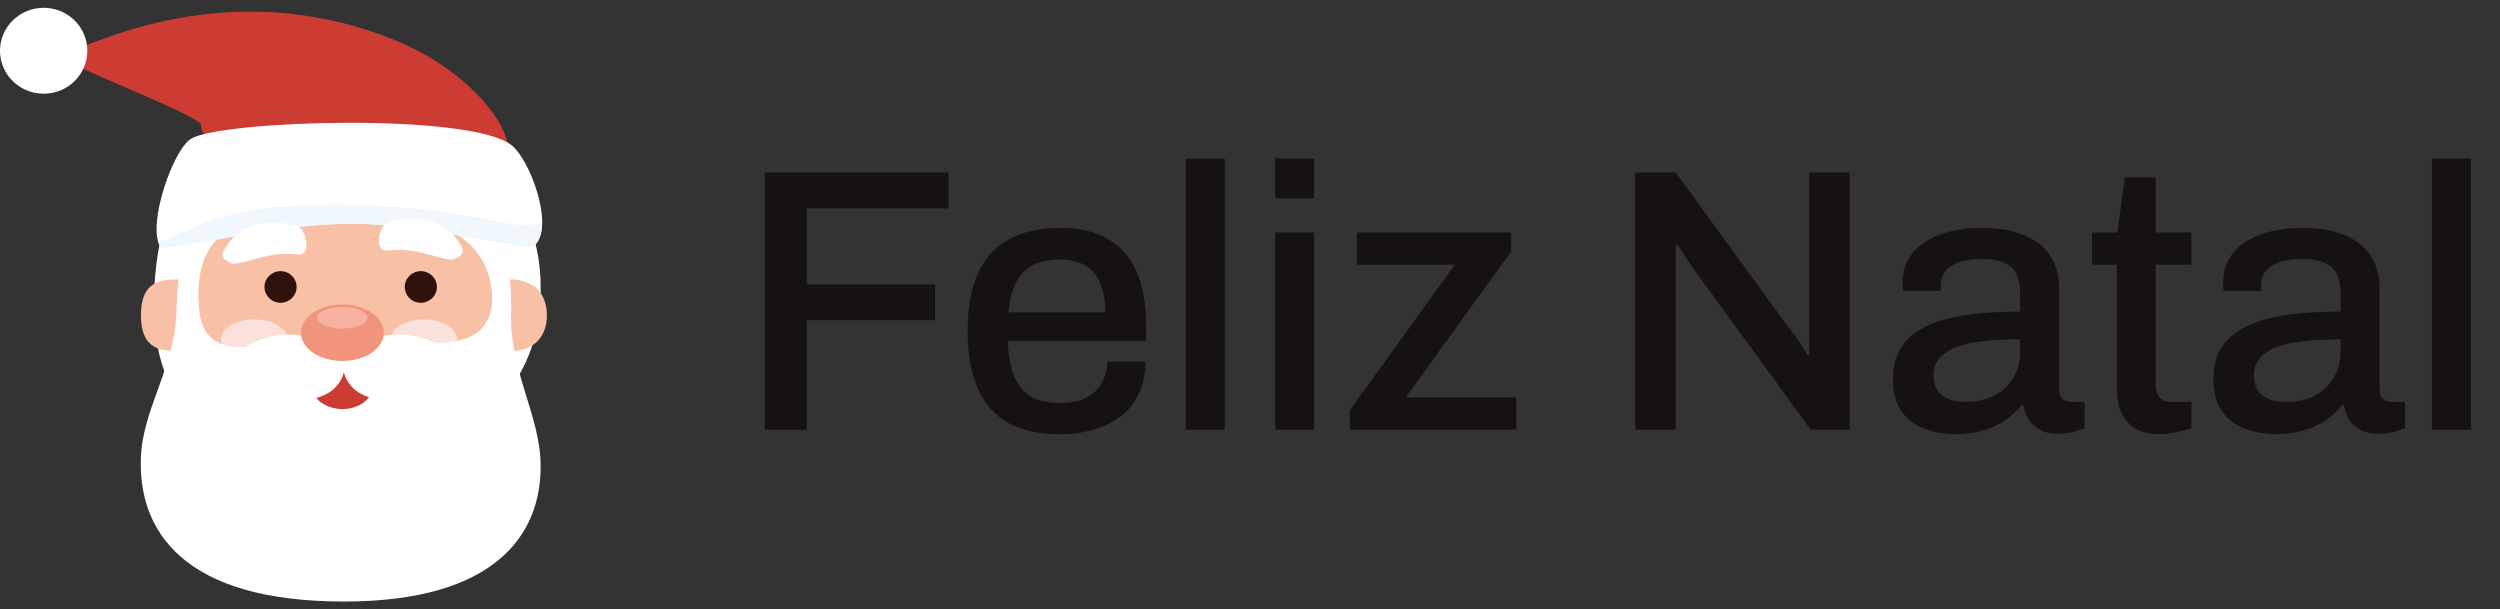 <svg width="160" height="39" viewBox="0 0 160 39" fill="none" xmlns="http://www.w3.org/2000/svg">
<rect x="0" y="0" width="160" height="39" fill="#333333" stroke="none"/>
<g clip-path="url(#clip0_257153_366)">
<path d="M12.874 8.01C12.704 9.836 19.525 10.448 22.598 10.725C25.671 11.001 32.352 11.602 32.522 9.776C32.691 7.951 29.839 4.373 25.084 2.492C14.53 -1.682 5.917 2.844 3.935 3.527C3.159 3.797 12.932 7.4 12.874 8.01Z" fill="#CD3C32"/>
<path d="M0.011 3C-0.128 4.51 1.003 5.849 2.541 5.986C4.079 6.123 5.438 5.01 5.577 3.5C5.717 1.987 4.585 0.651 3.05 0.511C1.512 0.374 0.153 1.487 0.011 3Z" fill="white"/>
<path d="M9.874 18.471C9.412 27.777 15.41 29.237 22.24 29.237C29.069 29.237 34.605 25.725 34.605 18.471C34.605 11.216 29.055 8.342 22.228 8.342C15.396 8.342 10.323 9.461 9.874 18.471Z" fill="white"/>
<path d="M11.299 19.641C10.897 28.947 16.096 30.407 22.01 30.407C27.927 30.407 32.721 26.895 32.721 19.641C32.721 12.388 27.927 8.876 22.01 8.876C16.094 8.876 11.687 10.631 11.299 19.641Z" fill="#F8C1A5"/>
<path d="M14.145 21.715C14.145 22.419 15.095 22.988 16.265 22.988C17.436 22.988 18.386 22.419 18.386 21.715C18.386 21.011 17.436 20.442 16.265 20.442C15.095 20.442 14.145 21.011 14.145 21.715Z" fill="#FBE1DB"/>
<path d="M25.006 21.715C25.006 22.419 25.956 22.988 27.127 22.988C28.297 22.988 29.247 22.419 29.247 21.715C29.247 21.011 28.297 20.442 27.127 20.442C25.956 20.442 25.006 21.011 25.006 21.715Z" fill="#FBE1DB"/>
<path d="M9.02 20.175C9.02 22.156 10.04 22.467 11.299 22.467C12.558 22.467 13.578 21.72 13.578 20.175C13.578 18.633 12.558 17.886 11.299 17.886C10.04 17.886 9.02 18.194 9.02 20.175Z" fill="#F8C1A5"/>
<path d="M30.442 20.175C30.442 22.156 31.462 22.467 32.721 22.467C33.98 22.467 35 21.72 35 20.175C35 18.633 33.98 17.886 32.721 17.886C31.462 17.886 30.442 18.194 30.442 20.175Z" fill="#F8C1A5"/>
<path d="M15.949 22.231C17.468 21.802 19.535 21.736 21.614 21.717V25.398C21.136 25.337 20.792 25.298 20.407 25.416C17.659 26.267 16.778 25.352 15.287 25.252C14.59 25.204 13.27 25.428 13.27 25.428C13.27 25.428 13.577 22.903 15.949 22.231Z" fill="#F0F8FD"/>
<path d="M28.23 22.232C26.711 21.802 24.643 21.736 22.564 21.718V25.399C23.043 25.337 23.387 25.298 23.772 25.417C26.52 26.267 27.401 25.353 28.892 25.253C29.589 25.204 30.908 25.428 30.908 25.428C30.908 25.428 30.599 22.904 28.23 22.232Z" fill="#F0F8FD"/>
<path d="M22.01 13.38C16.667 13.38 12.251 13.912 12.734 19.641H11.299C11.687 10.183 16.096 8.342 22.01 8.342C27.926 8.342 32.721 12.027 32.721 19.641H31.478C31.845 14.486 26.347 13.38 22.01 13.38Z" fill="white"/>
<path d="M32.721 19.641C32.486 23.63 34.579 26.468 34.602 29.795C34.632 34.17 31.754 38.498 22.009 38.498C11.732 38.498 8.817 33.983 9.019 29.235C9.154 26.057 11.289 23.374 11.298 19.641C11.298 19.641 12.62 17.808 12.734 19.641C12.992 23.794 17.326 21.715 21.912 21.715C26.832 21.715 30.818 22.988 31.478 19.641C31.682 18.608 32.721 19.641 32.721 19.641Z" fill="white"/>
<path d="M19.945 24.663C19.945 25.501 20.826 26.18 21.913 26.18C23 26.18 23.88 25.501 23.88 24.663C23.88 23.824 23 23.145 21.913 23.145C20.826 23.145 19.945 23.826 19.945 24.663Z" fill="#CD3C32"/>
<path d="M13.629 24.884C13.629 24.884 14.676 24.425 16.112 24.809C17.366 25.142 18.907 25.853 20.303 25.451C22.398 24.848 22.087 22.862 22.087 22.862C22.087 22.862 20.767 21.404 18.516 21.411C14.746 21.42 13.629 24.884 13.629 24.884Z" fill="white"/>
<path d="M30.388 24.884C30.388 24.884 29.341 24.425 27.905 24.809C26.651 25.142 25.11 25.853 23.714 25.451C21.619 24.848 21.928 22.862 21.928 22.862C21.928 22.862 23.247 21.404 25.498 21.411C29.273 21.42 30.388 24.884 30.388 24.884Z" fill="white"/>
<path d="M19.26 21.295C19.26 22.293 20.447 23.102 21.913 23.102C23.378 23.102 24.565 22.293 24.565 21.295C24.565 20.296 23.378 19.487 21.913 19.487C20.447 19.487 19.26 20.298 19.26 21.295Z" fill="#F2937B"/>
<path d="M10.233 15.736C10.535 16.27 16.524 14.426 22.011 14.326C27.832 14.218 33.683 16.318 34.285 15.637C35.453 14.312 33.892 10.174 32.722 9.278C30.006 7.199 14.145 7.706 12.229 8.879C11.062 9.589 9.436 14.326 10.233 15.736Z" fill="white"/>
<path d="M10.439 15.393C11.566 14.954 12.653 14.378 13.805 14.006C15.285 13.526 16.811 13.302 18.363 13.199C21.687 12.98 25.067 13.115 28.366 13.576C29.91 13.793 31.432 14.111 32.967 14.371C33.536 14.467 34.15 14.419 34.696 14.225C34.693 14.806 34.572 15.308 34.282 15.635C33.681 16.318 27.829 14.216 22.008 14.324C16.521 14.426 10.532 16.268 10.23 15.733C10.193 15.665 10.161 15.587 10.133 15.505C10.237 15.471 10.339 15.434 10.439 15.393Z" fill="#F0F8FD"/>
<path opacity="0.3" d="M20.295 20.335C20.295 20.719 21.02 21.028 21.912 21.028C22.804 21.028 23.528 20.717 23.528 20.335C23.528 19.951 22.806 19.641 21.912 19.641C21.02 19.641 20.295 19.951 20.295 20.335Z" fill="white"/>
<path d="M16.926 18.366C16.926 18.923 17.386 19.378 17.955 19.378C18.521 19.378 18.984 18.925 18.984 18.366C18.984 17.808 18.524 17.354 17.955 17.354C17.388 17.354 16.926 17.806 16.926 18.366Z" fill="#2F120C"/>
<path d="M25.903 18.366C25.903 18.923 26.363 19.378 26.932 19.378C27.502 19.378 27.962 18.925 27.962 18.366C27.962 17.808 27.502 17.354 26.932 17.354C26.366 17.354 25.903 17.806 25.903 18.366Z" fill="#2F120C"/>
<path d="M14.724 16.819C15.268 17.125 17.073 16.017 19.038 16.284C19.986 16.412 19.589 14.664 19.038 14.491C17.363 13.956 15.579 14.333 14.708 15.453C13.99 16.373 14.181 16.513 14.724 16.819Z" fill="white"/>
<path d="M29.134 16.561C28.591 16.867 26.786 15.759 24.82 16.026C23.873 16.154 24.272 14.406 24.82 14.232C26.495 13.698 28.279 14.075 29.151 15.194C29.871 16.115 29.678 16.254 29.134 16.561Z" fill="white"/>
</g>
<path d="M48.944 27.5V11.036H60.704V13.34H51.632V18.212H59.84V20.492H51.632V27.5H48.944ZM67.832 27.788C66.536 27.788 65.448 27.556 64.568 27.092C63.704 26.612 63.048 25.884 62.6 24.908C62.152 23.932 61.928 22.692 61.928 21.188C61.928 19.668 62.152 18.428 62.6 17.468C63.048 16.492 63.712 15.772 64.592 15.308C65.472 14.828 66.568 14.588 67.88 14.588C69.08 14.588 70.08 14.82 70.88 15.284C71.696 15.732 72.312 16.42 72.728 17.348C73.144 18.276 73.352 19.444 73.352 20.852V21.812H64.496C64.528 22.708 64.664 23.46 64.904 24.068C65.144 24.66 65.504 25.1 65.984 25.388C66.48 25.66 67.104 25.796 67.856 25.796C68.32 25.796 68.736 25.74 69.104 25.628C69.472 25.5 69.784 25.324 70.04 25.1C70.296 24.86 70.496 24.58 70.64 24.26C70.784 23.924 70.856 23.548 70.856 23.132H73.304C73.304 23.884 73.176 24.548 72.92 25.124C72.664 25.7 72.288 26.188 71.792 26.588C71.312 26.972 70.736 27.268 70.064 27.476C69.392 27.684 68.648 27.788 67.832 27.788ZM64.544 19.988H70.736C70.736 19.364 70.664 18.844 70.52 18.428C70.392 17.996 70.2 17.644 69.944 17.372C69.688 17.1 69.384 16.908 69.032 16.796C68.68 16.668 68.28 16.604 67.832 16.604C67.16 16.604 66.584 16.724 66.104 16.964C65.64 17.204 65.28 17.58 65.024 18.092C64.768 18.588 64.608 19.22 64.544 19.988ZM75.889 27.5V10.148H78.385V27.5H75.889ZM81.608 12.692V10.148H84.104V12.692H81.608ZM81.608 27.5V14.876H84.104V27.5H81.608ZM86.391 27.5V26.252L93.111 16.94H86.847V14.876H96.711V16.1L89.967 25.436H97.047V27.5H86.391ZM104.655 27.5V11.036H107.247L114.759 21.356C114.855 21.452 114.959 21.588 115.071 21.764C115.199 21.94 115.319 22.116 115.431 22.292C115.543 22.468 115.623 22.612 115.671 22.724H115.791C115.791 22.484 115.791 22.252 115.791 22.028C115.791 21.804 115.791 21.58 115.791 21.356V11.036H118.383V27.5H115.887L108.279 17.06C108.151 16.868 107.991 16.628 107.799 16.34C107.607 16.036 107.463 15.804 107.367 15.644H107.247C107.247 15.868 107.247 16.1 107.247 16.34C107.247 16.564 107.247 16.804 107.247 17.06V27.5H104.655ZM125.136 27.788C124.736 27.788 124.304 27.74 123.84 27.644C123.376 27.548 122.936 27.372 122.52 27.116C122.12 26.86 121.792 26.508 121.536 26.06C121.28 25.596 121.152 24.996 121.152 24.26C121.152 23.396 121.352 22.684 121.752 22.124C122.152 21.564 122.712 21.124 123.432 20.804C124.152 20.484 125.008 20.26 126 20.132C127.008 20.004 128.104 19.94 129.288 19.94V18.692C129.288 18.276 129.216 17.908 129.072 17.588C128.944 17.268 128.696 17.02 128.328 16.844C127.976 16.668 127.464 16.58 126.792 16.58C126.12 16.58 125.592 16.668 125.208 16.844C124.84 17.004 124.576 17.212 124.416 17.468C124.272 17.708 124.2 17.972 124.2 18.26V18.62H121.8C121.784 18.54 121.776 18.46 121.776 18.38C121.776 18.3 121.776 18.204 121.776 18.092C121.776 17.34 121.984 16.708 122.4 16.196C122.832 15.668 123.432 15.268 124.2 14.996C124.968 14.724 125.856 14.588 126.864 14.588C127.952 14.588 128.856 14.748 129.576 15.068C130.312 15.372 130.864 15.812 131.232 16.388C131.6 16.964 131.784 17.66 131.784 18.476V24.884C131.784 25.188 131.856 25.404 132 25.532C132.16 25.66 132.344 25.724 132.552 25.724H133.416V27.404C133.224 27.484 132.984 27.564 132.696 27.644C132.408 27.724 132.072 27.764 131.688 27.764C131.256 27.764 130.888 27.684 130.584 27.524C130.296 27.38 130.056 27.172 129.864 26.9C129.688 26.612 129.568 26.292 129.504 25.94H129.36C129.072 26.308 128.72 26.636 128.304 26.924C127.904 27.196 127.44 27.404 126.912 27.548C126.384 27.708 125.792 27.788 125.136 27.788ZM125.832 25.724C126.328 25.724 126.784 25.652 127.2 25.508C127.632 25.348 128 25.132 128.304 24.86C128.608 24.572 128.848 24.236 129.024 23.852C129.2 23.452 129.288 23.02 129.288 22.556V21.716C128.184 21.716 127.216 21.78 126.384 21.908C125.552 22.036 124.904 22.276 124.44 22.628C123.976 22.964 123.744 23.436 123.744 24.044C123.744 24.412 123.824 24.724 123.984 24.98C124.144 25.22 124.384 25.404 124.704 25.532C125.024 25.66 125.4 25.724 125.832 25.724ZM138.283 27.788C137.563 27.788 136.995 27.652 136.579 27.38C136.179 27.092 135.891 26.732 135.715 26.3C135.555 25.852 135.475 25.38 135.475 24.884V16.94H133.891V14.876H135.523L135.979 11.348H137.971V14.876H140.251V16.94H137.971V24.596C137.971 24.964 138.051 25.244 138.211 25.436C138.371 25.628 138.635 25.724 139.003 25.724H140.251V27.404C140.091 27.468 139.891 27.524 139.651 27.572C139.427 27.636 139.195 27.684 138.955 27.716C138.715 27.764 138.491 27.788 138.283 27.788ZM145.644 27.788C145.244 27.788 144.812 27.74 144.348 27.644C143.884 27.548 143.444 27.372 143.028 27.116C142.628 26.86 142.3 26.508 142.044 26.06C141.788 25.596 141.66 24.996 141.66 24.26C141.66 23.396 141.86 22.684 142.26 22.124C142.66 21.564 143.22 21.124 143.94 20.804C144.66 20.484 145.516 20.26 146.508 20.132C147.516 20.004 148.612 19.94 149.796 19.94V18.692C149.796 18.276 149.724 17.908 149.58 17.588C149.452 17.268 149.204 17.02 148.836 16.844C148.484 16.668 147.972 16.58 147.3 16.58C146.628 16.58 146.1 16.668 145.716 16.844C145.348 17.004 145.084 17.212 144.924 17.468C144.78 17.708 144.708 17.972 144.708 18.26V18.62H142.308C142.292 18.54 142.284 18.46 142.284 18.38C142.284 18.3 142.284 18.204 142.284 18.092C142.284 17.34 142.492 16.708 142.908 16.196C143.34 15.668 143.94 15.268 144.708 14.996C145.476 14.724 146.364 14.588 147.372 14.588C148.46 14.588 149.364 14.748 150.084 15.068C150.82 15.372 151.372 15.812 151.74 16.388C152.108 16.964 152.292 17.66 152.292 18.476V24.884C152.292 25.188 152.364 25.404 152.508 25.532C152.668 25.66 152.852 25.724 153.06 25.724H153.924V27.404C153.732 27.484 153.492 27.564 153.204 27.644C152.916 27.724 152.58 27.764 152.196 27.764C151.764 27.764 151.396 27.684 151.092 27.524C150.804 27.38 150.564 27.172 150.372 26.9C150.196 26.612 150.076 26.292 150.012 25.94H149.868C149.58 26.308 149.228 26.636 148.812 26.924C148.412 27.196 147.948 27.404 147.42 27.548C146.892 27.708 146.3 27.788 145.644 27.788ZM146.34 25.724C146.836 25.724 147.292 25.652 147.708 25.508C148.14 25.348 148.508 25.132 148.812 24.86C149.116 24.572 149.356 24.236 149.532 23.852C149.708 23.452 149.796 23.02 149.796 22.556V21.716C148.692 21.716 147.724 21.78 146.892 21.908C146.06 22.036 145.412 22.276 144.948 22.628C144.484 22.964 144.252 23.436 144.252 24.044C144.252 24.412 144.332 24.724 144.492 24.98C144.652 25.22 144.892 25.404 145.212 25.532C145.532 25.66 145.908 25.724 146.34 25.724ZM155.647 27.5V10.148H158.143V27.5H155.647Z" fill="#161212"/>
<defs>
<clipPath id="clip0_257153_366">
<rect width="35" height="38" fill="white" transform="translate(-0 0.5)"/>
</clipPath>
</defs>
</svg>
